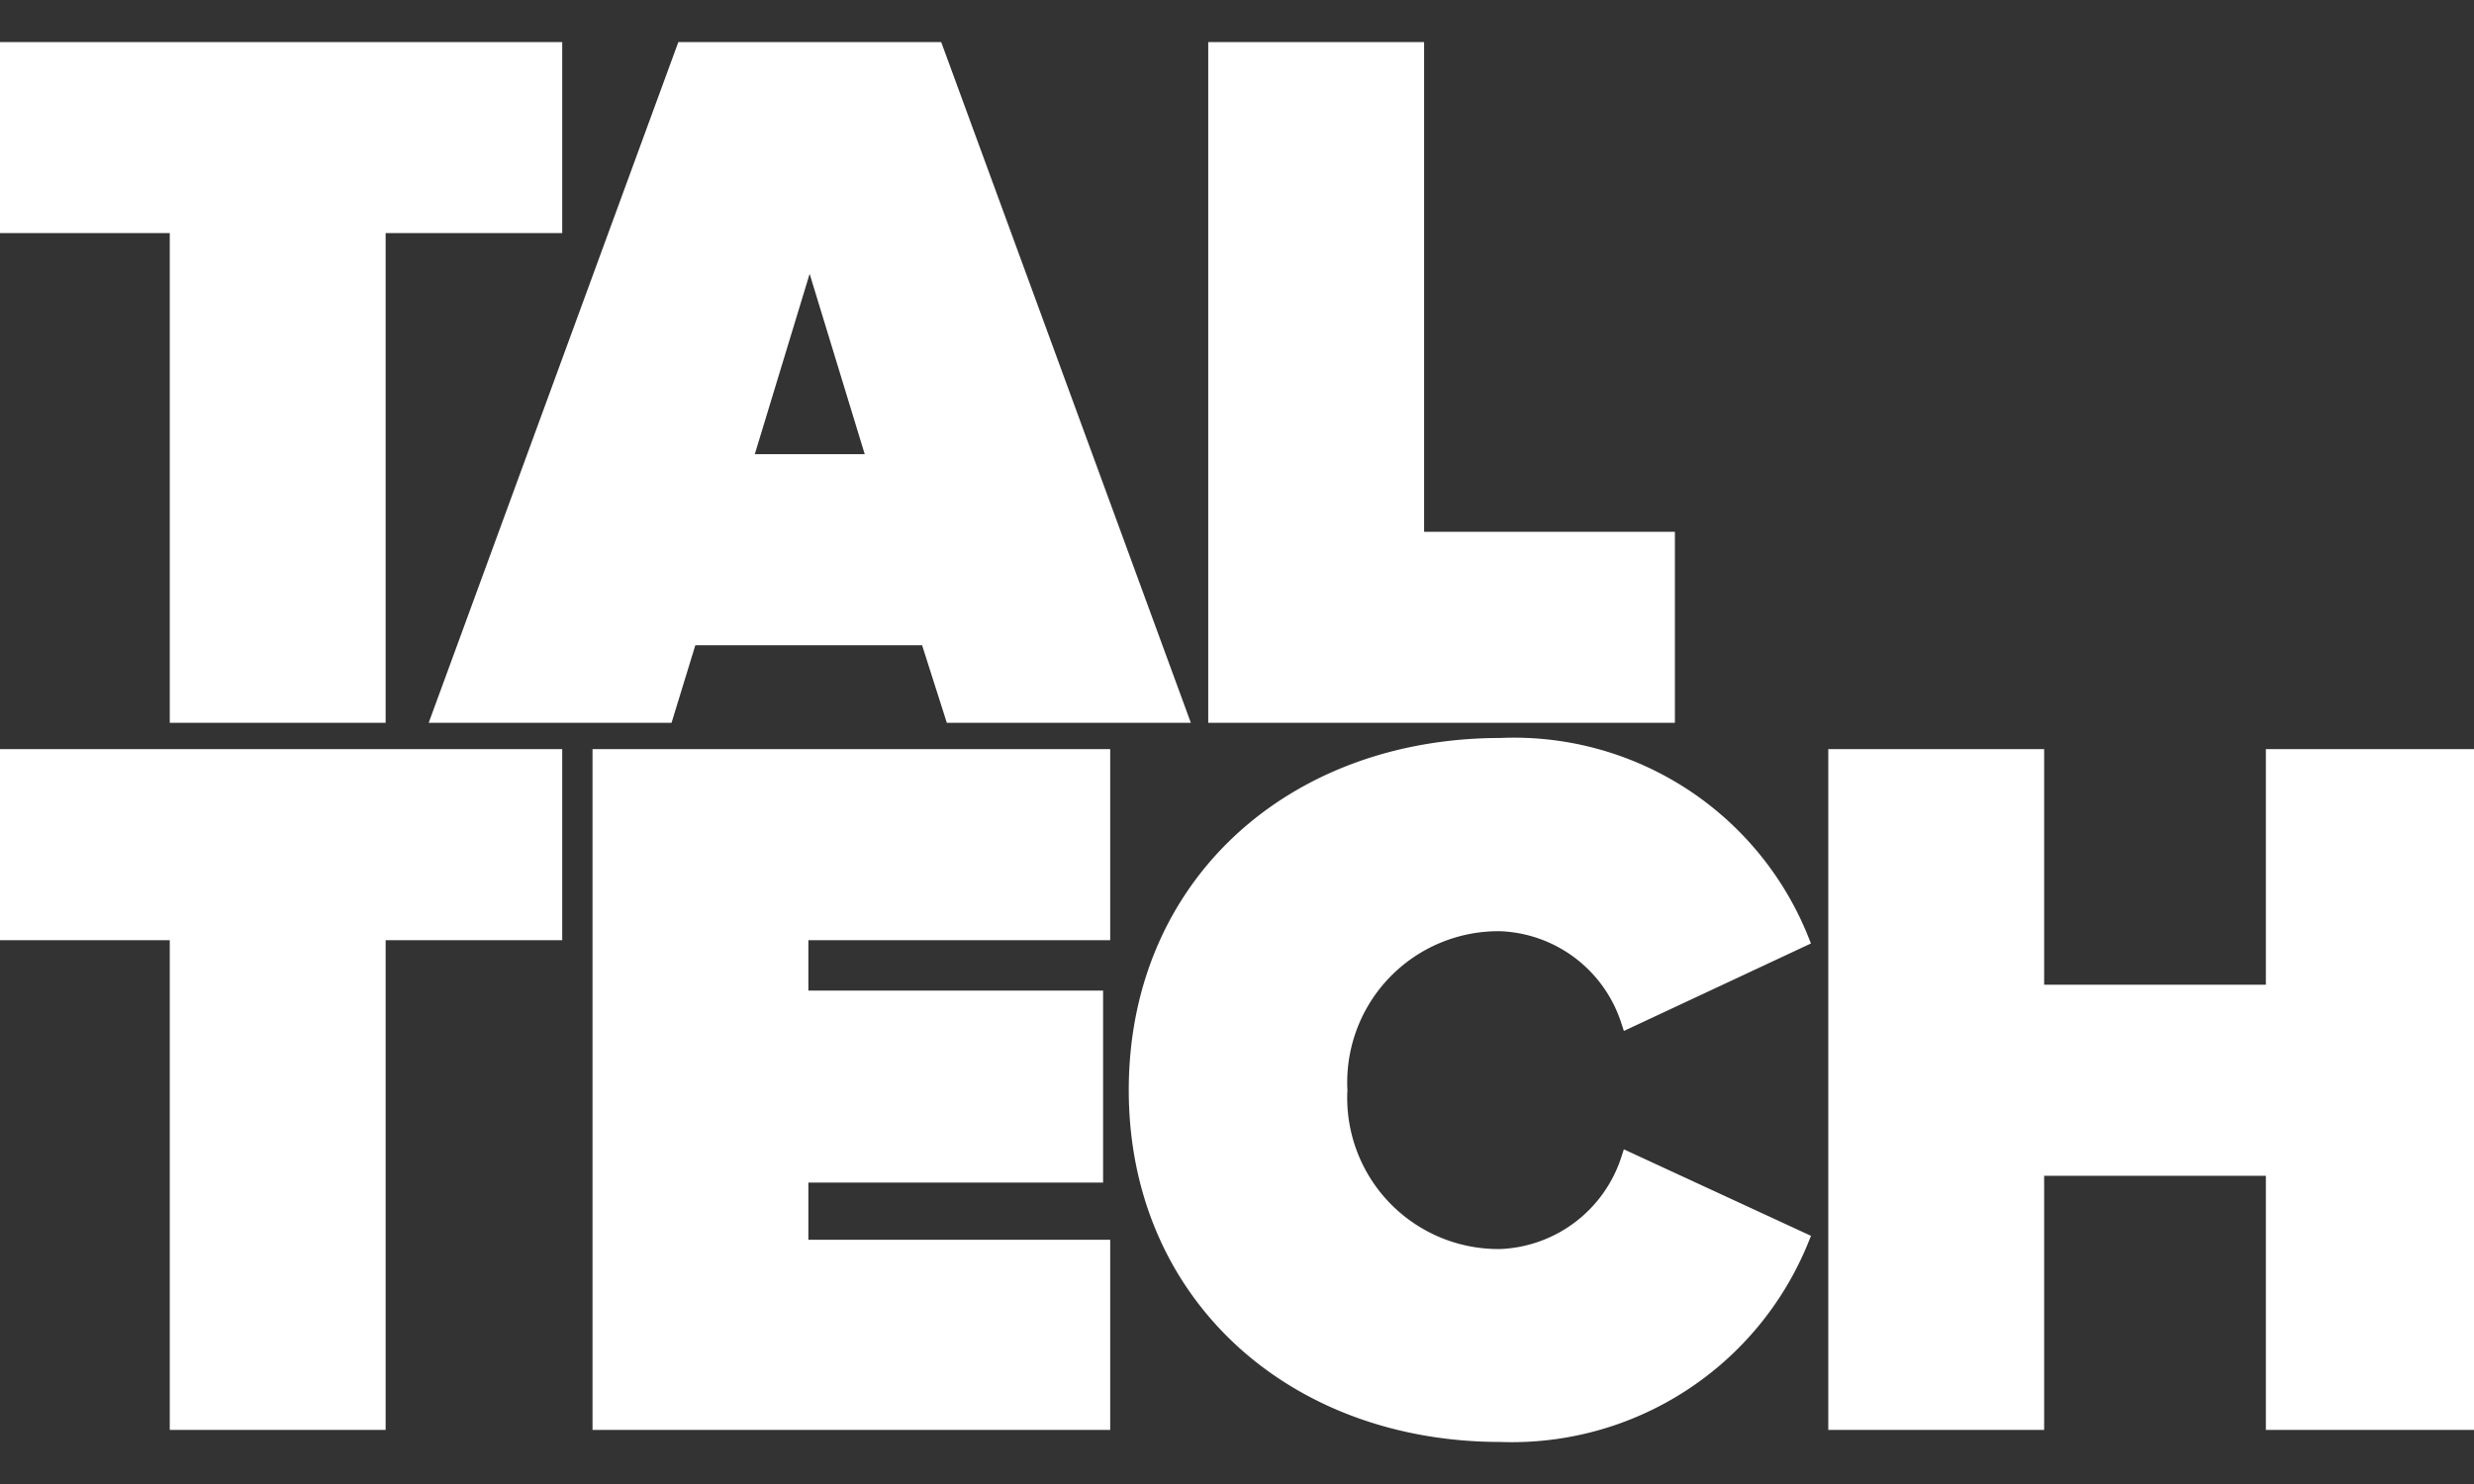 <svg xmlns="http://www.w3.org/2000/svg" viewBox="0 0 80 48" width="80" height="48">
  <rect x="0" y="0" width="80" height="48" fill="#333333" stroke="none"/>
  <path
    class="tt-logo__svg"
    fill="white"
    stroke="white"
    stroke-width="0.5"
    d="M5.74,23.13V7.29H0V1.61H17.93V7.29H12.22V23.13Zm25.06,0L30,20.62h-7.7l-.77,2.51H14.22L22.11,1.61h8.15l7.89,21.52ZM26.18,8l-2.11,6.94H28.3ZM39.32,23.13V1.61H45.8V17.45h8.11v5.68ZM5.74,46V30.16H0V24.48H17.93v5.68H12.22V46Zm13.67,0V24.48H35.65v5.68H25.89v2.13h9.53V38H25.89v2.35h9.76V46ZM36.75,35.26c0-6.65,5.07-11.14,11.77-11.14a10,10,0,0,1,9.72,6.27L52.66,33a4.54,4.54,0,0,0-4.14-3.13,5.14,5.14,0,0,0-5.2,5.39,5.14,5.14,0,0,0,5.2,5.39,4.55,4.55,0,0,0,4.14-3.13l5.58,2.58a10.09,10.09,0,0,1-9.72,6.29C41.82,46.39,36.75,41.87,36.75,35.26ZM73.52,46V37.78H65.85V46H59.37V24.48h6.48V32.1h7.67V24.48H80V46Z"
  ></path>
</svg>
